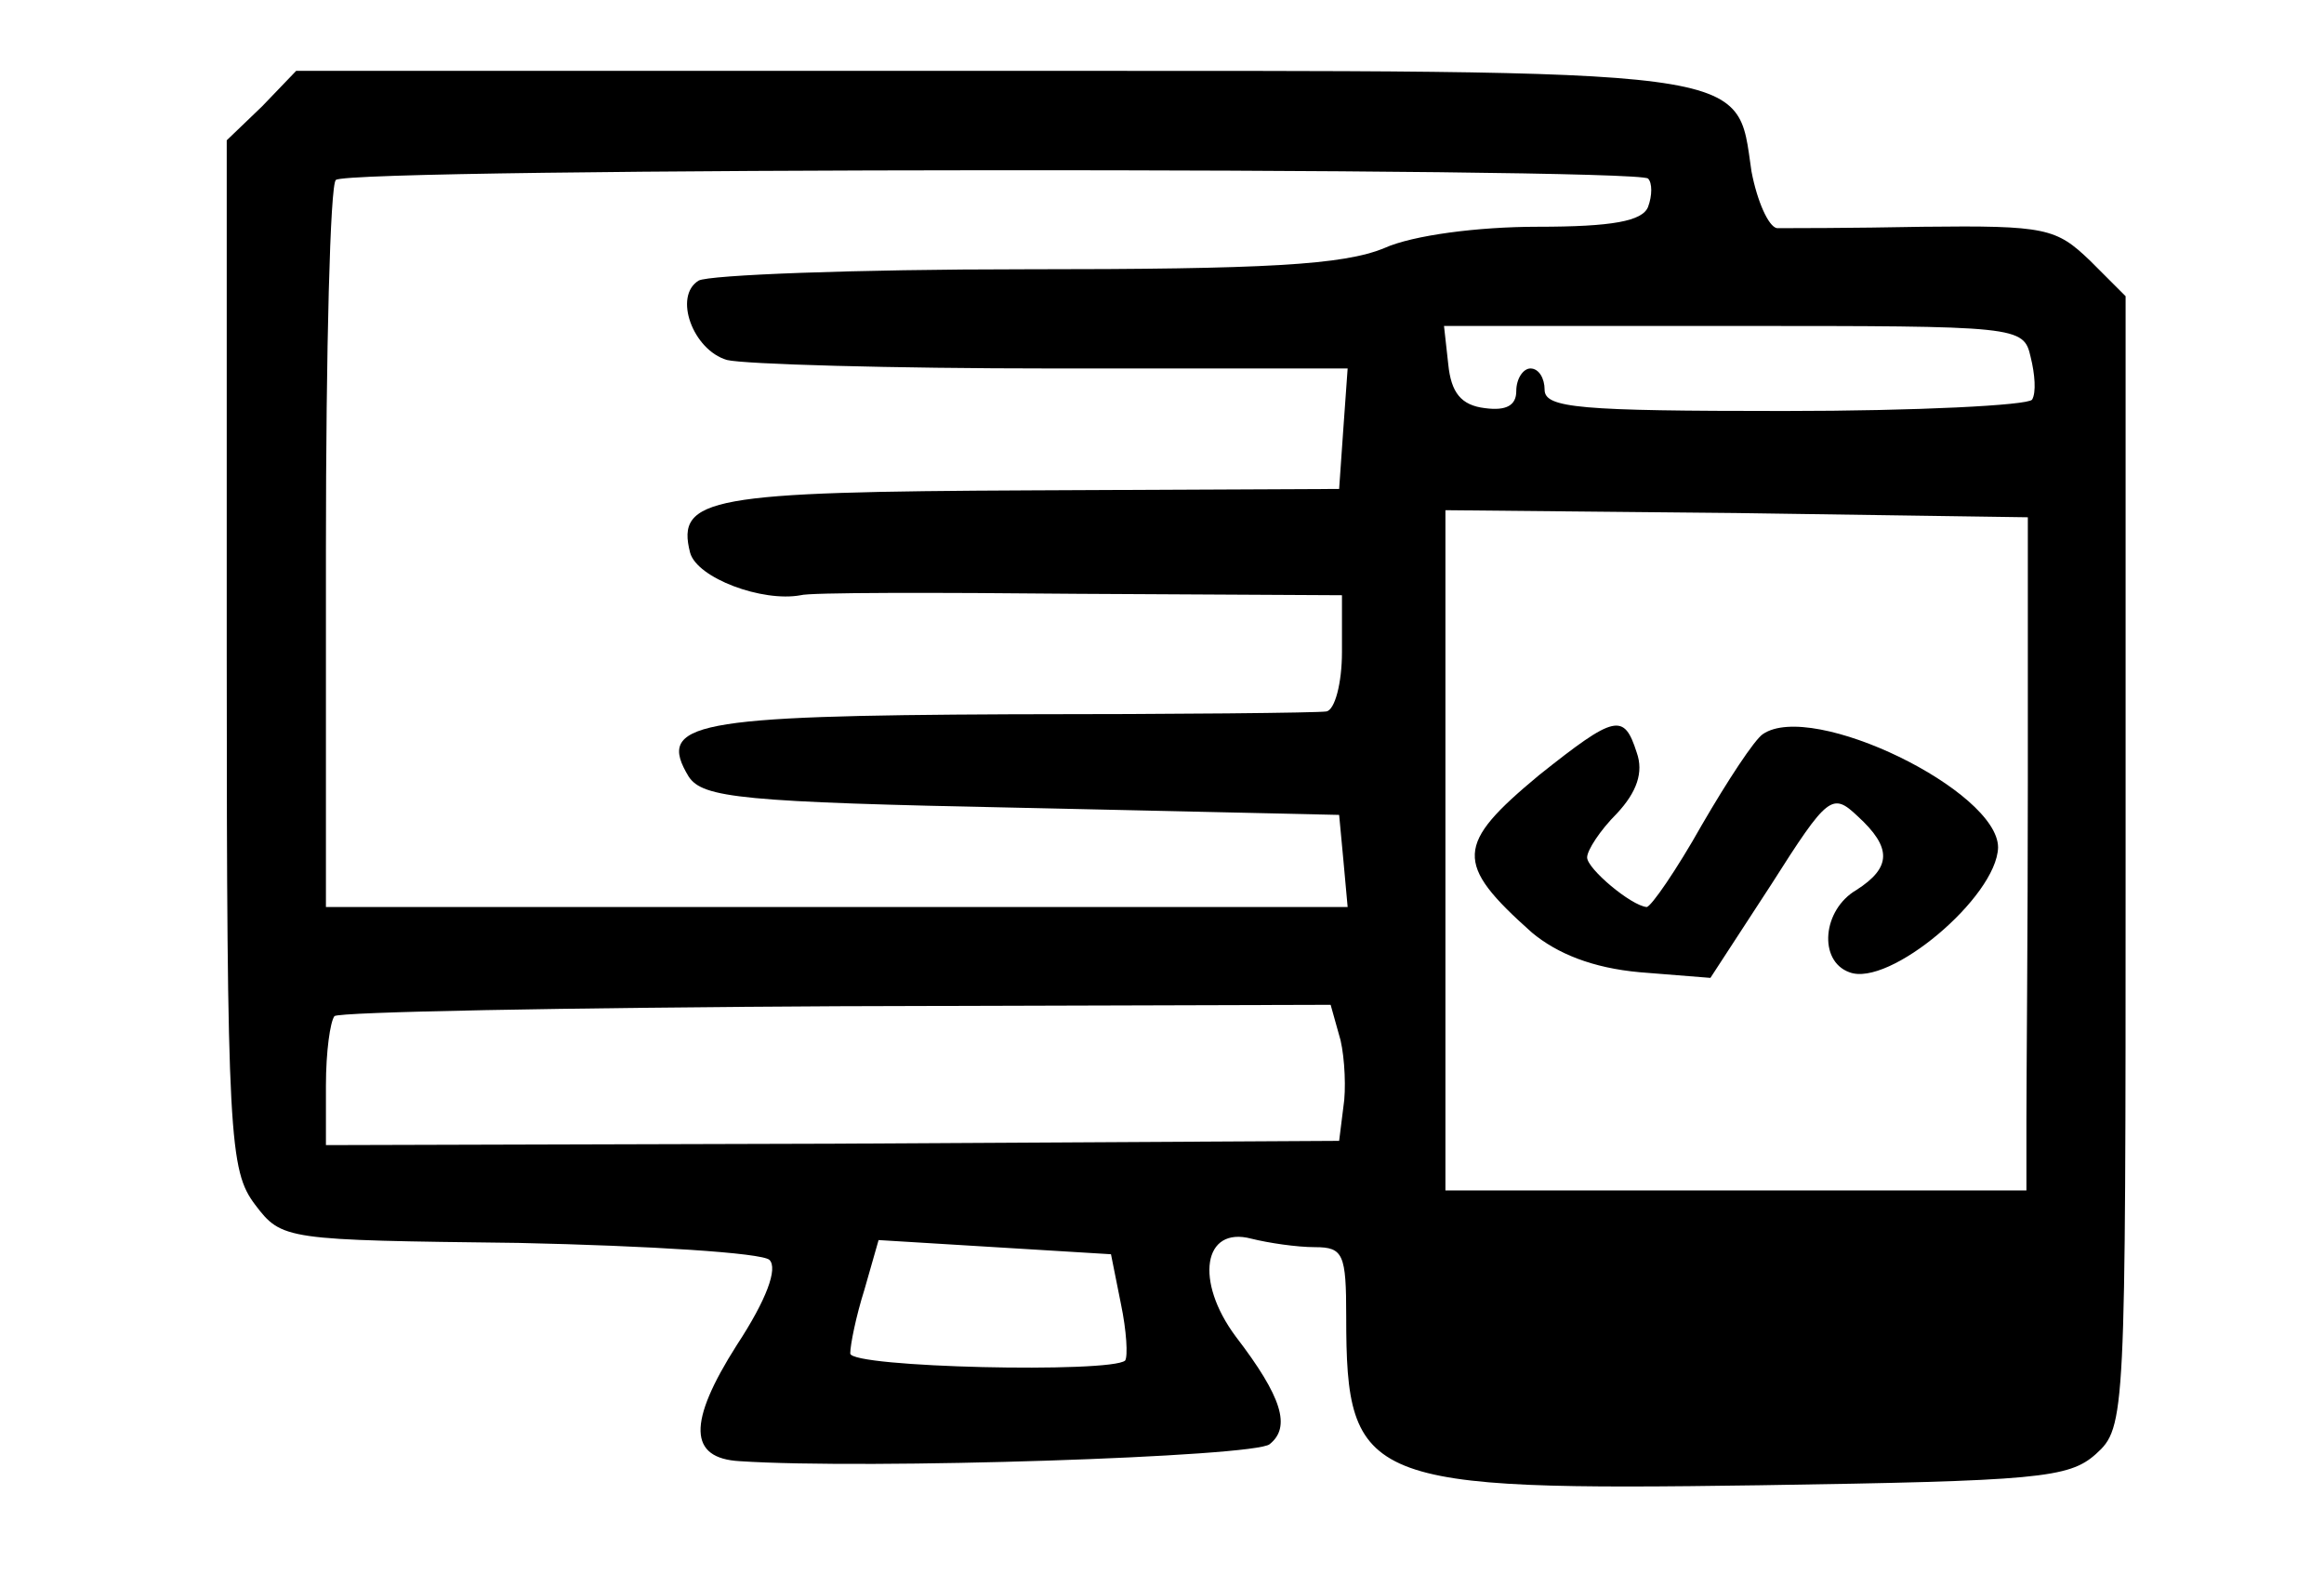 <?xml version="1.0" standalone="no"?>
<!DOCTYPE svg PUBLIC "-//W3C//DTD SVG 20010904//EN"
 "http://www.w3.org/TR/2001/REC-SVG-20010904/DTD/svg10.dtd">
<svg version="1.0" xmlns="http://www.w3.org/2000/svg"
 width="164pt" height="112pt" viewBox="0 0 164 112"
 preserveAspectRatio="xMidYMid meet">
<g transform="translate(0,112) scale(0.1,-0.1)"
fill="#000000" stroke="none">
<path d="M185 1045 l-25 -24 0 -363 c0 -342 2 -364 20 -388 19 -25 21 -25 186
-27 92 -2 172 -7 177 -12 6 -6 -2 -28 -23 -60 -35 -55 -34 -80 2 -82 90 -6
364 3 374 12 15 12 9 33 -24 76 -29 39 -23 78 11 69 12 -3 32 -6 45 -6 20 0
22 -5 22 -49 0 -118 13 -123 292 -119 196 3 218 5 237 22 21 19 21 25 21 418
l0 399 -25 25 c-24 23 -31 25 -118 24 -50 -1 -97 -1 -103 -1 -6 1 -14 19 -18
40 -11 74 9 71 -539 71 l-488 0 -24 -25z m978 -51 c3 -3 3 -12 0 -20 -4 -10
-25 -14 -78 -14 -42 0 -88 -6 -108 -15 -29 -12 -83 -15 -254 -15 -120 0 -223
-4 -230 -8 -18 -11 -4 -49 20 -56 12 -3 116 -6 230 -6 l208 0 -3 -42 -3 -43
-217 -1 c-227 -1 -251 -5 -241 -44 5 -18 51 -35 78 -30 6 2 94 2 196 1 l186
-1 0 -40 c0 -22 -5 -41 -11 -42 -6 -1 -106 -2 -223 -2 -224 -1 -250 -6 -227
-44 10 -15 37 -18 235 -22 l224 -5 3 -32 3 -33 -360 0 -361 0 0 253 c0 140 3
257 7 260 8 9 917 9 926 1z m270 -126 c3 -12 4 -25 1 -30 -3 -4 -81 -8 -175
-8 -144 0 -169 2 -169 15 0 8 -4 15 -10 15 -5 0 -10 -7 -10 -16 0 -10 -7 -14
-22 -12 -17 2 -24 11 -26 31 l-3 27 204 0 c202 0 205 0 210 -22z m-2 -300 c0
-104 -1 -210 -1 -238 l0 -50 -205 0 -205 0 0 240 0 240 205 -2 206 -3 0 -187z
m-485 -182 c3 -13 4 -35 2 -47 l-3 -24 -357 -2 -358 -1 0 42 c0 24 3 45 6 49
3 3 163 6 355 7 l348 1 7 -25z m-155 -186 c4 -19 5 -37 3 -40 -10 -9 -194 -5
-194 5 0 6 4 26 10 45 l10 35 82 -5 82 -5 7 -35z"/>
<path d="M1086 573 c-59 -49 -60 -62 -5 -111 18 -15 43 -25 76 -28 l50 -4 43
66 c40 63 43 65 61 48 24 -22 24 -36 -1 -52 -24 -14 -27 -50 -5 -58 28 -11
104 53 105 88 0 40 -131 104 -166 80 -6 -4 -25 -33 -43 -64 -18 -32 -36 -58
-39 -58 -11 1 -42 27 -42 35 0 5 9 19 21 31 14 15 19 29 14 43 -9 28 -15 27
-69 -16z"/>
</g>
</svg>

